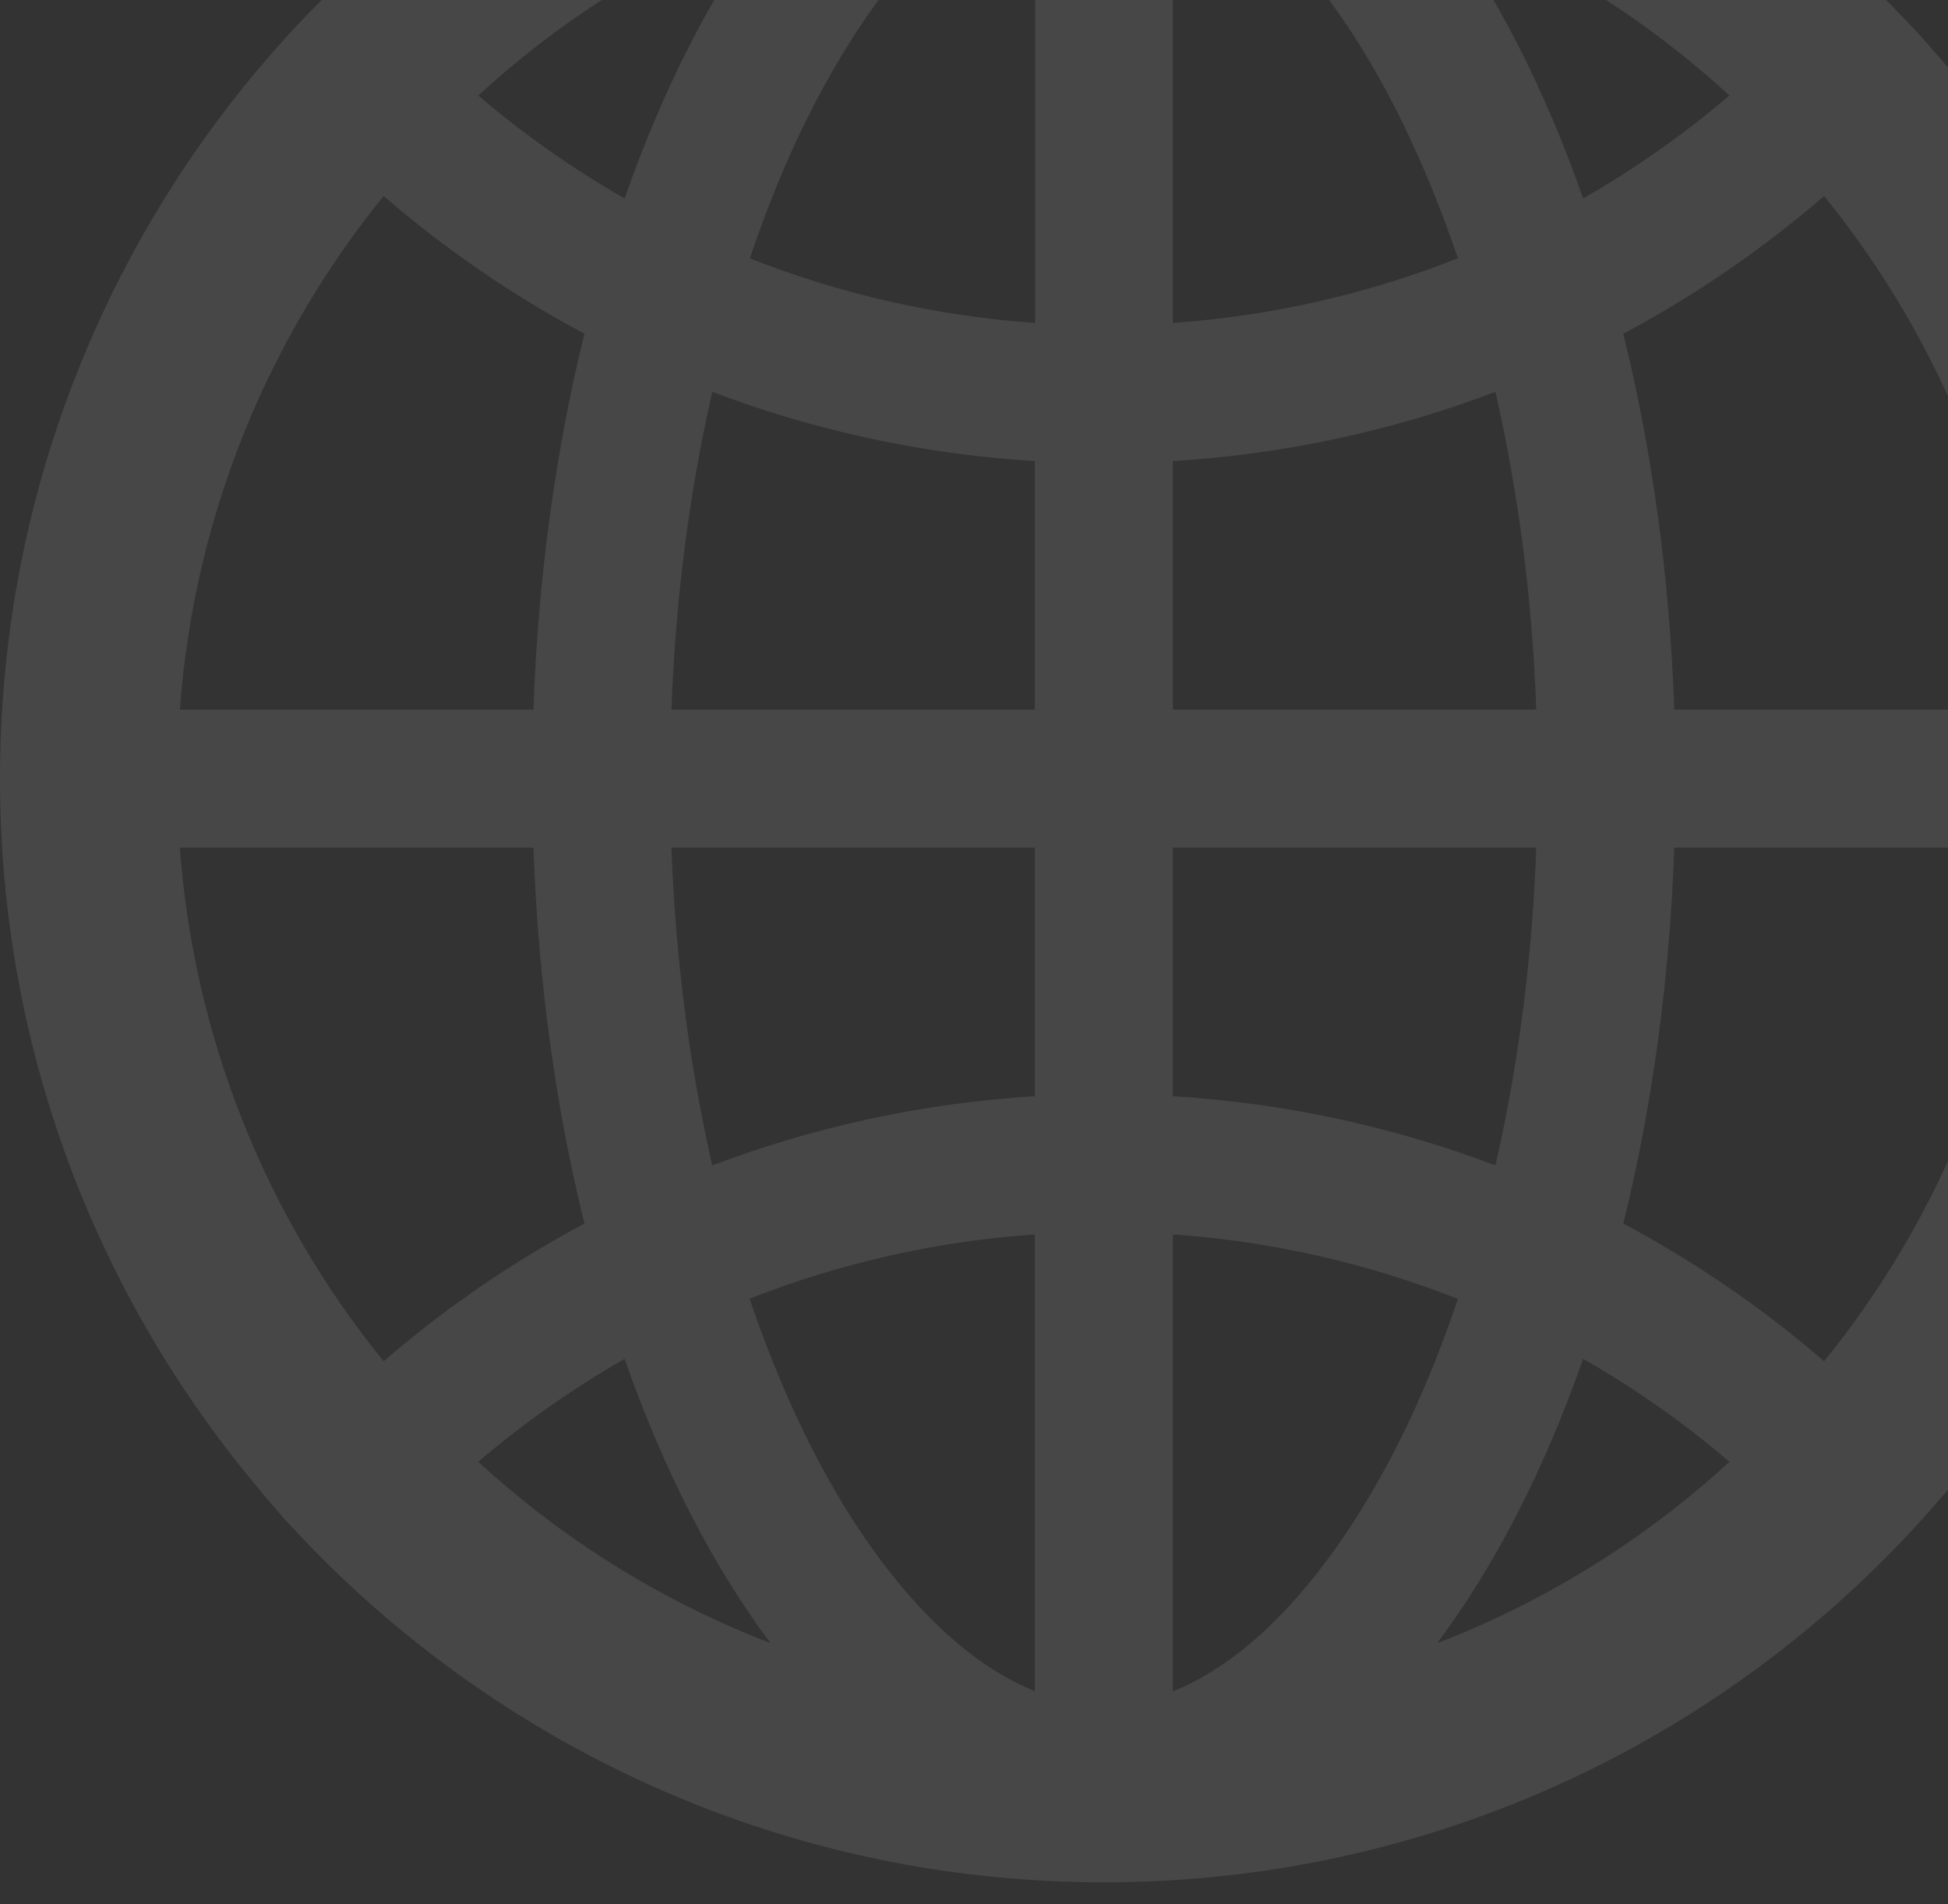 <svg viewBox="0 0 45 44" fill="none" xmlns="http://www.w3.org/2000/svg">
<rect x="0" y="0" width="45" height="44" fill="#333333" stroke="none"/>
<g opacity="0.1" clip-path="url(#clip0_307_2914)">
<path d="M44.989 34.435C45.001 34.418 45.018 34.401 45.029 34.384C48.757 29.95 51 24.235 51 17.991C51 11.747 48.757 6.032 45.035 1.598C45.023 1.581 45.006 1.569 44.995 1.552C44.932 1.478 44.875 1.41 44.813 1.342C44.79 1.313 44.767 1.29 44.745 1.262L44.511 0.995L44.505 0.989C44.42 0.892 44.329 0.795 44.244 0.699L44.238 0.693C44.056 0.499 43.874 0.306 43.686 0.118L43.68 0.112L43.407 -0.161L43.39 -0.178C43.304 -0.263 43.219 -0.343 43.134 -0.423C43.105 -0.451 43.077 -0.48 43.043 -0.508C42.986 -0.565 42.929 -0.616 42.872 -0.668C42.855 -0.685 42.832 -0.702 42.815 -0.724C38.273 -4.937 32.188 -7.509 25.5 -7.509C18.812 -7.509 12.727 -4.937 8.179 -0.724C8.162 -0.707 8.14 -0.69 8.122 -0.668C8.066 -0.616 8.009 -0.559 7.952 -0.502C7.923 -0.474 7.895 -0.446 7.861 -0.417C7.775 -0.337 7.69 -0.252 7.604 -0.172L7.587 -0.155L7.314 0.118L7.308 0.124C7.121 0.311 6.939 0.505 6.756 0.699L6.751 0.704C6.66 0.801 6.574 0.898 6.489 0.995L6.483 1C6.403 1.086 6.324 1.177 6.25 1.268C6.227 1.296 6.204 1.319 6.181 1.347C6.119 1.416 6.062 1.49 5.999 1.558C5.988 1.575 5.971 1.586 5.959 1.604C2.243 6.032 0 11.747 0 17.991C0 24.235 2.243 29.95 5.965 34.384C5.977 34.401 5.994 34.418 6.005 34.435L6.181 34.645C6.204 34.674 6.227 34.697 6.25 34.725L6.483 34.993C6.483 34.998 6.489 34.998 6.489 35.004C6.574 35.101 6.66 35.197 6.751 35.289L6.756 35.294C6.939 35.488 7.121 35.681 7.303 35.869L7.308 35.875C7.4 35.966 7.485 36.057 7.576 36.142L7.593 36.16C7.781 36.347 7.974 36.529 8.168 36.706C12.727 40.918 18.812 43.491 25.5 43.491C32.188 43.491 38.273 40.918 42.821 36.706C43.015 36.528 43.204 36.346 43.39 36.16L43.407 36.142C43.498 36.051 43.589 35.966 43.674 35.875L43.68 35.869C43.868 35.681 44.05 35.488 44.227 35.294L44.232 35.289C44.318 35.192 44.409 35.101 44.494 35.004C44.494 34.998 44.5 34.998 44.5 34.993C44.58 34.907 44.659 34.816 44.733 34.725C44.756 34.697 44.779 34.674 44.801 34.645C44.866 34.577 44.928 34.507 44.989 34.435ZM45.223 26.318C44.437 28.174 43.401 29.893 42.138 31.452C40.715 30.222 39.158 29.155 37.499 28.27C38.159 25.601 38.569 22.669 38.677 19.584H46.845C46.674 21.913 46.128 24.172 45.223 26.318ZM46.845 16.397H38.677C38.569 13.312 38.159 10.381 37.499 7.711C39.166 6.823 40.72 5.753 42.138 4.529C44.884 7.91 46.527 12.053 46.845 16.397ZM33.827 -1.732C36.087 -0.776 38.142 0.545 39.952 2.207C38.9 3.102 37.769 3.899 36.571 4.586C35.677 2.025 34.533 -0.201 33.201 -1.982C33.412 -1.903 33.622 -1.817 33.827 -1.732ZM28.67 38.146C28.147 38.556 27.623 38.869 27.094 39.079V28.521C29.352 28.678 31.573 29.181 33.679 30.012C33.207 31.412 32.66 32.704 32.029 33.871C31.038 35.715 29.877 37.19 28.67 38.146ZM32.029 2.11C32.655 3.283 33.207 4.575 33.679 5.969C31.573 6.8 29.352 7.303 27.094 7.461V-3.092C27.617 -2.882 28.147 -2.574 28.67 -2.159C29.877 -1.208 31.038 0.266 32.029 2.11ZM27.094 25.328V19.584H35.489C35.398 22.1 35.085 24.542 34.562 26.859L34.544 26.927C32.156 26.021 29.644 25.482 27.094 25.328ZM27.094 16.397V10.654C29.701 10.494 32.205 9.942 34.544 9.054L34.562 9.123C35.085 11.439 35.398 13.875 35.489 16.397H27.094ZM23.906 19.584V25.328C21.299 25.487 18.795 26.039 16.456 26.927L16.438 26.859C15.915 24.542 15.602 22.106 15.511 19.584H23.906ZM15.511 16.397C15.602 13.881 15.915 11.439 16.438 9.123L16.456 9.054C18.795 9.942 21.294 10.494 23.906 10.654V16.397H15.511ZM23.906 28.521V39.074C23.383 38.863 22.853 38.556 22.33 38.14C21.123 37.19 19.956 35.71 18.966 33.866C18.34 32.693 17.787 31.401 17.315 30.006C19.432 29.175 21.635 28.68 23.906 28.521ZM23.906 7.461C21.648 7.303 19.427 6.8 17.321 5.969C17.793 4.569 18.34 3.277 18.971 2.11C19.962 0.266 21.123 -1.214 22.335 -2.165C22.859 -2.574 23.383 -2.887 23.912 -3.098V7.461H23.906ZM17.173 -1.732C17.383 -1.817 17.588 -1.903 17.799 -1.982C16.467 -0.201 15.323 2.025 14.429 4.586C13.234 3.903 12.101 3.106 11.048 2.207C12.858 0.545 14.913 -0.776 17.173 -1.732ZM5.777 9.663C6.563 7.808 7.599 6.089 8.862 4.529C10.28 5.753 11.834 6.823 13.501 7.711C12.841 10.381 12.431 13.312 12.323 16.397H4.155C4.326 14.069 4.872 11.809 5.777 9.663ZM4.155 19.584H12.323C12.431 22.669 12.841 25.601 13.501 28.27C11.841 29.155 10.286 30.222 8.862 31.452C6.116 28.071 4.473 23.929 4.155 19.584ZM17.173 37.713C14.913 36.757 12.858 35.437 11.048 33.775C12.101 32.875 13.234 32.084 14.429 31.395C15.323 33.957 16.467 36.182 17.799 37.964C17.588 37.884 17.378 37.799 17.173 37.713ZM33.827 37.713C33.617 37.799 33.412 37.884 33.201 37.964C34.533 36.182 35.677 33.957 36.571 31.395C37.766 32.078 38.899 32.875 39.952 33.775C38.152 35.43 36.08 36.762 33.827 37.713Z" fill="white"/>
</g>
<defs>
<clipPath id="clip0_307_2914">
<rect width="51" height="51" fill="white" transform="translate(0 -7.509)"/>
</clipPath>
</defs>
</svg>
